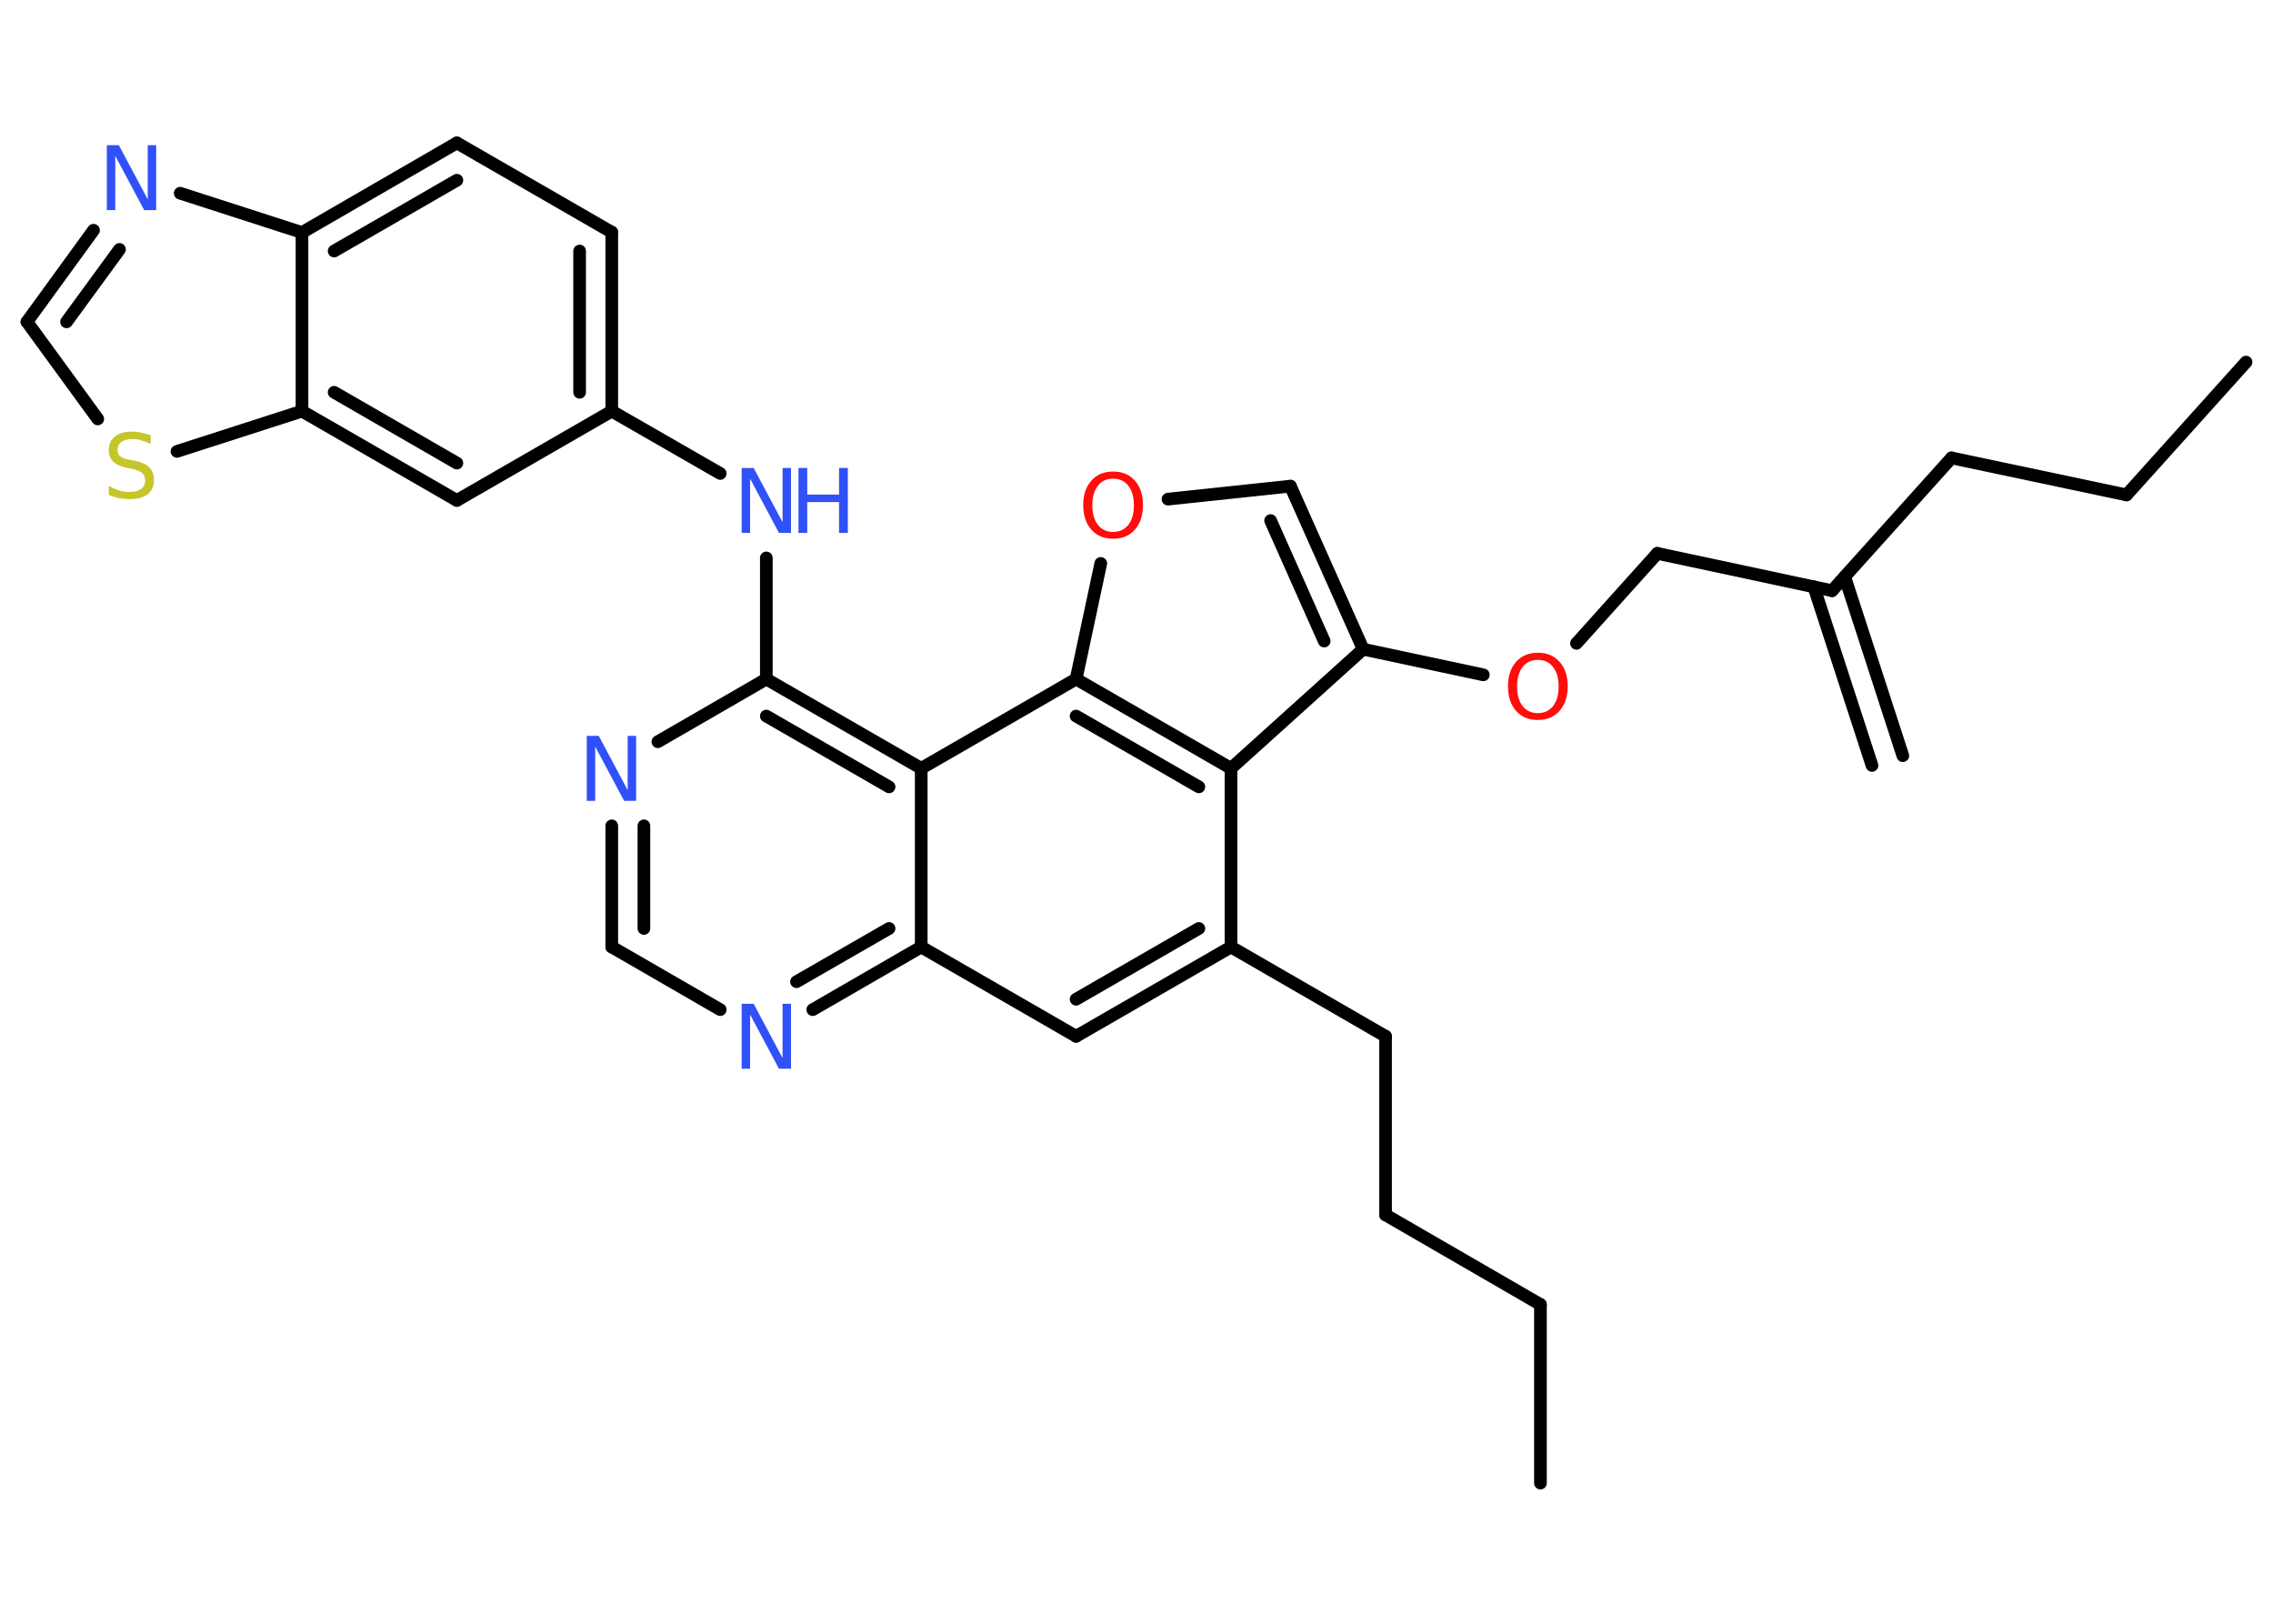<?xml version='1.0' encoding='UTF-8'?>
<!DOCTYPE svg PUBLIC "-//W3C//DTD SVG 1.1//EN" "http://www.w3.org/Graphics/SVG/1.1/DTD/svg11.dtd">
<svg version='1.2' xmlns='http://www.w3.org/2000/svg' xmlns:xlink='http://www.w3.org/1999/xlink' width='70.0mm' height='50.0mm' viewBox='0 0 70.0 50.0'>
  <desc>Generated by the Chemistry Development Kit (http://github.com/cdk)</desc>
  <g stroke-linecap='round' stroke-linejoin='round' stroke='#000000' stroke-width='.39' fill='#3050F8'>
    <rect x='.0' y='.0' width='70.0' height='50.0' fill='#FFFFFF' stroke='none'/>
    <g id='mol1' class='mol'>
      <g id='mol1bnd1' class='bond'>
        <line x1='57.65' y1='23.57' x2='55.86' y2='18.07'/>
        <line x1='58.6' y1='23.27' x2='56.81' y2='17.76'/>
      </g>
      <line id='mol1bnd2' class='bond' x1='56.42' y1='18.19' x2='60.1' y2='14.1'/>
      <line id='mol1bnd3' class='bond' x1='60.1' y1='14.1' x2='65.49' y2='15.24'/>
      <line id='mol1bnd4' class='bond' x1='65.49' y1='15.24' x2='69.17' y2='11.15'/>
      <line id='mol1bnd5' class='bond' x1='56.42' y1='18.19' x2='51.04' y2='17.04'/>
      <line id='mol1bnd6' class='bond' x1='51.04' y1='17.04' x2='48.55' y2='19.81'/>
      <line id='mol1bnd7' class='bond' x1='45.68' y1='20.78' x2='41.98' y2='19.99'/>
      <g id='mol1bnd8' class='bond'>
        <line x1='41.98' y1='19.99' x2='39.74' y2='14.97'/>
        <line x1='40.78' y1='19.74' x2='39.13' y2='16.03'/>
      </g>
      <line id='mol1bnd9' class='bond' x1='39.74' y1='14.97' x2='35.97' y2='15.37'/>
      <line id='mol1bnd10' class='bond' x1='33.9' y1='17.35' x2='33.14' y2='20.91'/>
      <g id='mol1bnd11' class='bond'>
        <line x1='37.91' y1='23.66' x2='33.14' y2='20.91'/>
        <line x1='36.92' y1='24.23' x2='33.14' y2='22.05'/>
      </g>
      <line id='mol1bnd12' class='bond' x1='41.98' y1='19.99' x2='37.91' y2='23.66'/>
      <line id='mol1bnd13' class='bond' x1='37.91' y1='23.66' x2='37.91' y2='29.16'/>
      <line id='mol1bnd14' class='bond' x1='37.91' y1='29.16' x2='42.67' y2='31.91'/>
      <line id='mol1bnd15' class='bond' x1='42.67' y1='31.91' x2='42.67' y2='37.41'/>
      <line id='mol1bnd16' class='bond' x1='42.67' y1='37.41' x2='47.44' y2='40.17'/>
      <line id='mol1bnd17' class='bond' x1='47.44' y1='40.17' x2='47.44' y2='45.67'/>
      <g id='mol1bnd18' class='bond'>
        <line x1='33.14' y1='31.91' x2='37.91' y2='29.16'/>
        <line x1='33.14' y1='30.77' x2='36.92' y2='28.59'/>
      </g>
      <line id='mol1bnd19' class='bond' x1='33.14' y1='31.91' x2='28.37' y2='29.16'/>
      <g id='mol1bnd20' class='bond'>
        <line x1='25.03' y1='31.09' x2='28.37' y2='29.16'/>
        <line x1='24.53' y1='30.23' x2='27.38' y2='28.59'/>
      </g>
      <line id='mol1bnd21' class='bond' x1='22.18' y1='31.09' x2='18.84' y2='29.16'/>
      <g id='mol1bnd22' class='bond'>
        <line x1='18.84' y1='25.43' x2='18.84' y2='29.16'/>
        <line x1='19.83' y1='25.43' x2='19.83' y2='28.59'/>
      </g>
      <line id='mol1bnd23' class='bond' x1='20.26' y1='22.84' x2='23.6' y2='20.91'/>
      <line id='mol1bnd24' class='bond' x1='23.6' y1='20.91' x2='23.6' y2='17.18'/>
      <line id='mol1bnd25' class='bond' x1='22.18' y1='14.58' x2='18.84' y2='12.66'/>
      <g id='mol1bnd26' class='bond'>
        <line x1='18.84' y1='12.66' x2='18.84' y2='7.15'/>
        <line x1='17.85' y1='12.08' x2='17.85' y2='7.73'/>
      </g>
      <line id='mol1bnd27' class='bond' x1='18.84' y1='7.15' x2='14.07' y2='4.4'/>
      <g id='mol1bnd28' class='bond'>
        <line x1='14.07' y1='4.4' x2='9.3' y2='7.16'/>
        <line x1='14.07' y1='5.55' x2='10.29' y2='7.73'/>
      </g>
      <line id='mol1bnd29' class='bond' x1='9.3' y1='7.16' x2='5.55' y2='5.95'/>
      <g id='mol1bnd30' class='bond'>
        <line x1='2.88' y1='7.09' x2='.83' y2='9.91'/>
        <line x1='3.68' y1='7.68' x2='2.05' y2='9.91'/>
      </g>
      <line id='mol1bnd31' class='bond' x1='.83' y1='9.91' x2='3.01' y2='12.9'/>
      <line id='mol1bnd32' class='bond' x1='5.45' y1='13.9' x2='9.3' y2='12.66'/>
      <line id='mol1bnd33' class='bond' x1='9.3' y1='7.16' x2='9.3' y2='12.66'/>
      <g id='mol1bnd34' class='bond'>
        <line x1='9.3' y1='12.66' x2='14.07' y2='15.41'/>
        <line x1='10.29' y1='12.08' x2='14.07' y2='14.26'/>
      </g>
      <line id='mol1bnd35' class='bond' x1='18.84' y1='12.66' x2='14.07' y2='15.41'/>
      <g id='mol1bnd36' class='bond'>
        <line x1='28.37' y1='23.66' x2='23.6' y2='20.91'/>
        <line x1='27.38' y1='24.23' x2='23.6' y2='22.05'/>
      </g>
      <line id='mol1bnd37' class='bond' x1='28.37' y1='29.16' x2='28.37' y2='23.66'/>
      <line id='mol1bnd38' class='bond' x1='33.14' y1='20.91' x2='28.37' y2='23.66'/>
      <path id='mol1atm7' class='atom' d='M47.36 20.32q-.3 .0 -.47 .22q-.17 .22 -.17 .6q.0 .38 .17 .6q.17 .22 .47 .22q.29 .0 .47 -.22q.17 -.22 .17 -.6q.0 -.38 -.17 -.6q-.17 -.22 -.47 -.22zM47.36 20.1q.42 .0 .67 .28q.25 .28 .25 .75q.0 .47 -.25 .76q-.25 .28 -.67 .28q-.42 .0 -.67 -.28q-.25 -.28 -.25 -.76q.0 -.47 .25 -.75q.25 -.28 .67 -.28z' stroke='none' fill='#FF0D0D'/>
      <path id='mol1atm10' class='atom' d='M34.28 14.74q-.3 .0 -.47 .22q-.17 .22 -.17 .6q.0 .38 .17 .6q.17 .22 .47 .22q.29 .0 .47 -.22q.17 -.22 .17 -.6q.0 -.38 -.17 -.6q-.17 -.22 -.47 -.22zM34.28 14.52q.42 .0 .67 .28q.25 .28 .25 .75q.0 .47 -.25 .76q-.25 .28 -.67 .28q-.42 .0 -.67 -.28q-.25 -.28 -.25 -.76q.0 -.47 .25 -.75q.25 -.28 .67 -.28z' stroke='none' fill='#FF0D0D'/>
      <path id='mol1atm20' class='atom' d='M22.85 30.91h.36l.89 1.67v-1.67h.26v2.0h-.37l-.89 -1.67v1.67h-.26v-2.0z' stroke='none'/>
      <path id='mol1atm22' class='atom' d='M18.08 22.66h.36l.89 1.67v-1.67h.26v2.0h-.37l-.89 -1.67v1.67h-.26v-2.0z' stroke='none'/>
      <g id='mol1atm24' class='atom'>
        <path d='M22.85 14.41h.36l.89 1.67v-1.67h.26v2.0h-.37l-.89 -1.67v1.67h-.26v-2.0z' stroke='none'/>
        <path d='M24.59 14.41h.27v.82h.98v-.82h.27v2.0h-.27v-.95h-.98v.95h-.27v-2.0z' stroke='none'/>
      </g>
      <path id='mol1atm29' class='atom' d='M3.3 4.47h.36l.89 1.67v-1.67h.26v2.0h-.37l-.89 -1.67v1.67h-.26v-2.0z' stroke='none'/>
      <path id='mol1atm31' class='atom' d='M4.64 13.41v.26q-.15 -.07 -.29 -.11q-.14 -.04 -.27 -.04q-.22 .0 -.34 .09q-.12 .09 -.12 .24q.0 .13 .08 .2q.08 .07 .3 .11l.16 .03q.3 .06 .44 .2q.14 .14 .14 .39q.0 .29 -.19 .44q-.19 .15 -.57 .15q-.14 .0 -.3 -.03q-.16 -.03 -.33 -.1v-.28q.16 .09 .32 .14q.16 .05 .31 .05q.23 .0 .36 -.09q.13 -.09 .13 -.26q.0 -.15 -.09 -.23q-.09 -.08 -.29 -.13l-.16 -.03q-.3 -.06 -.44 -.19q-.14 -.13 -.14 -.36q.0 -.27 .19 -.42q.19 -.15 .52 -.15q.14 .0 .28 .03q.15 .03 .3 .08z' stroke='none' fill='#C6C62C'/>
    </g>
  </g>
</svg>
